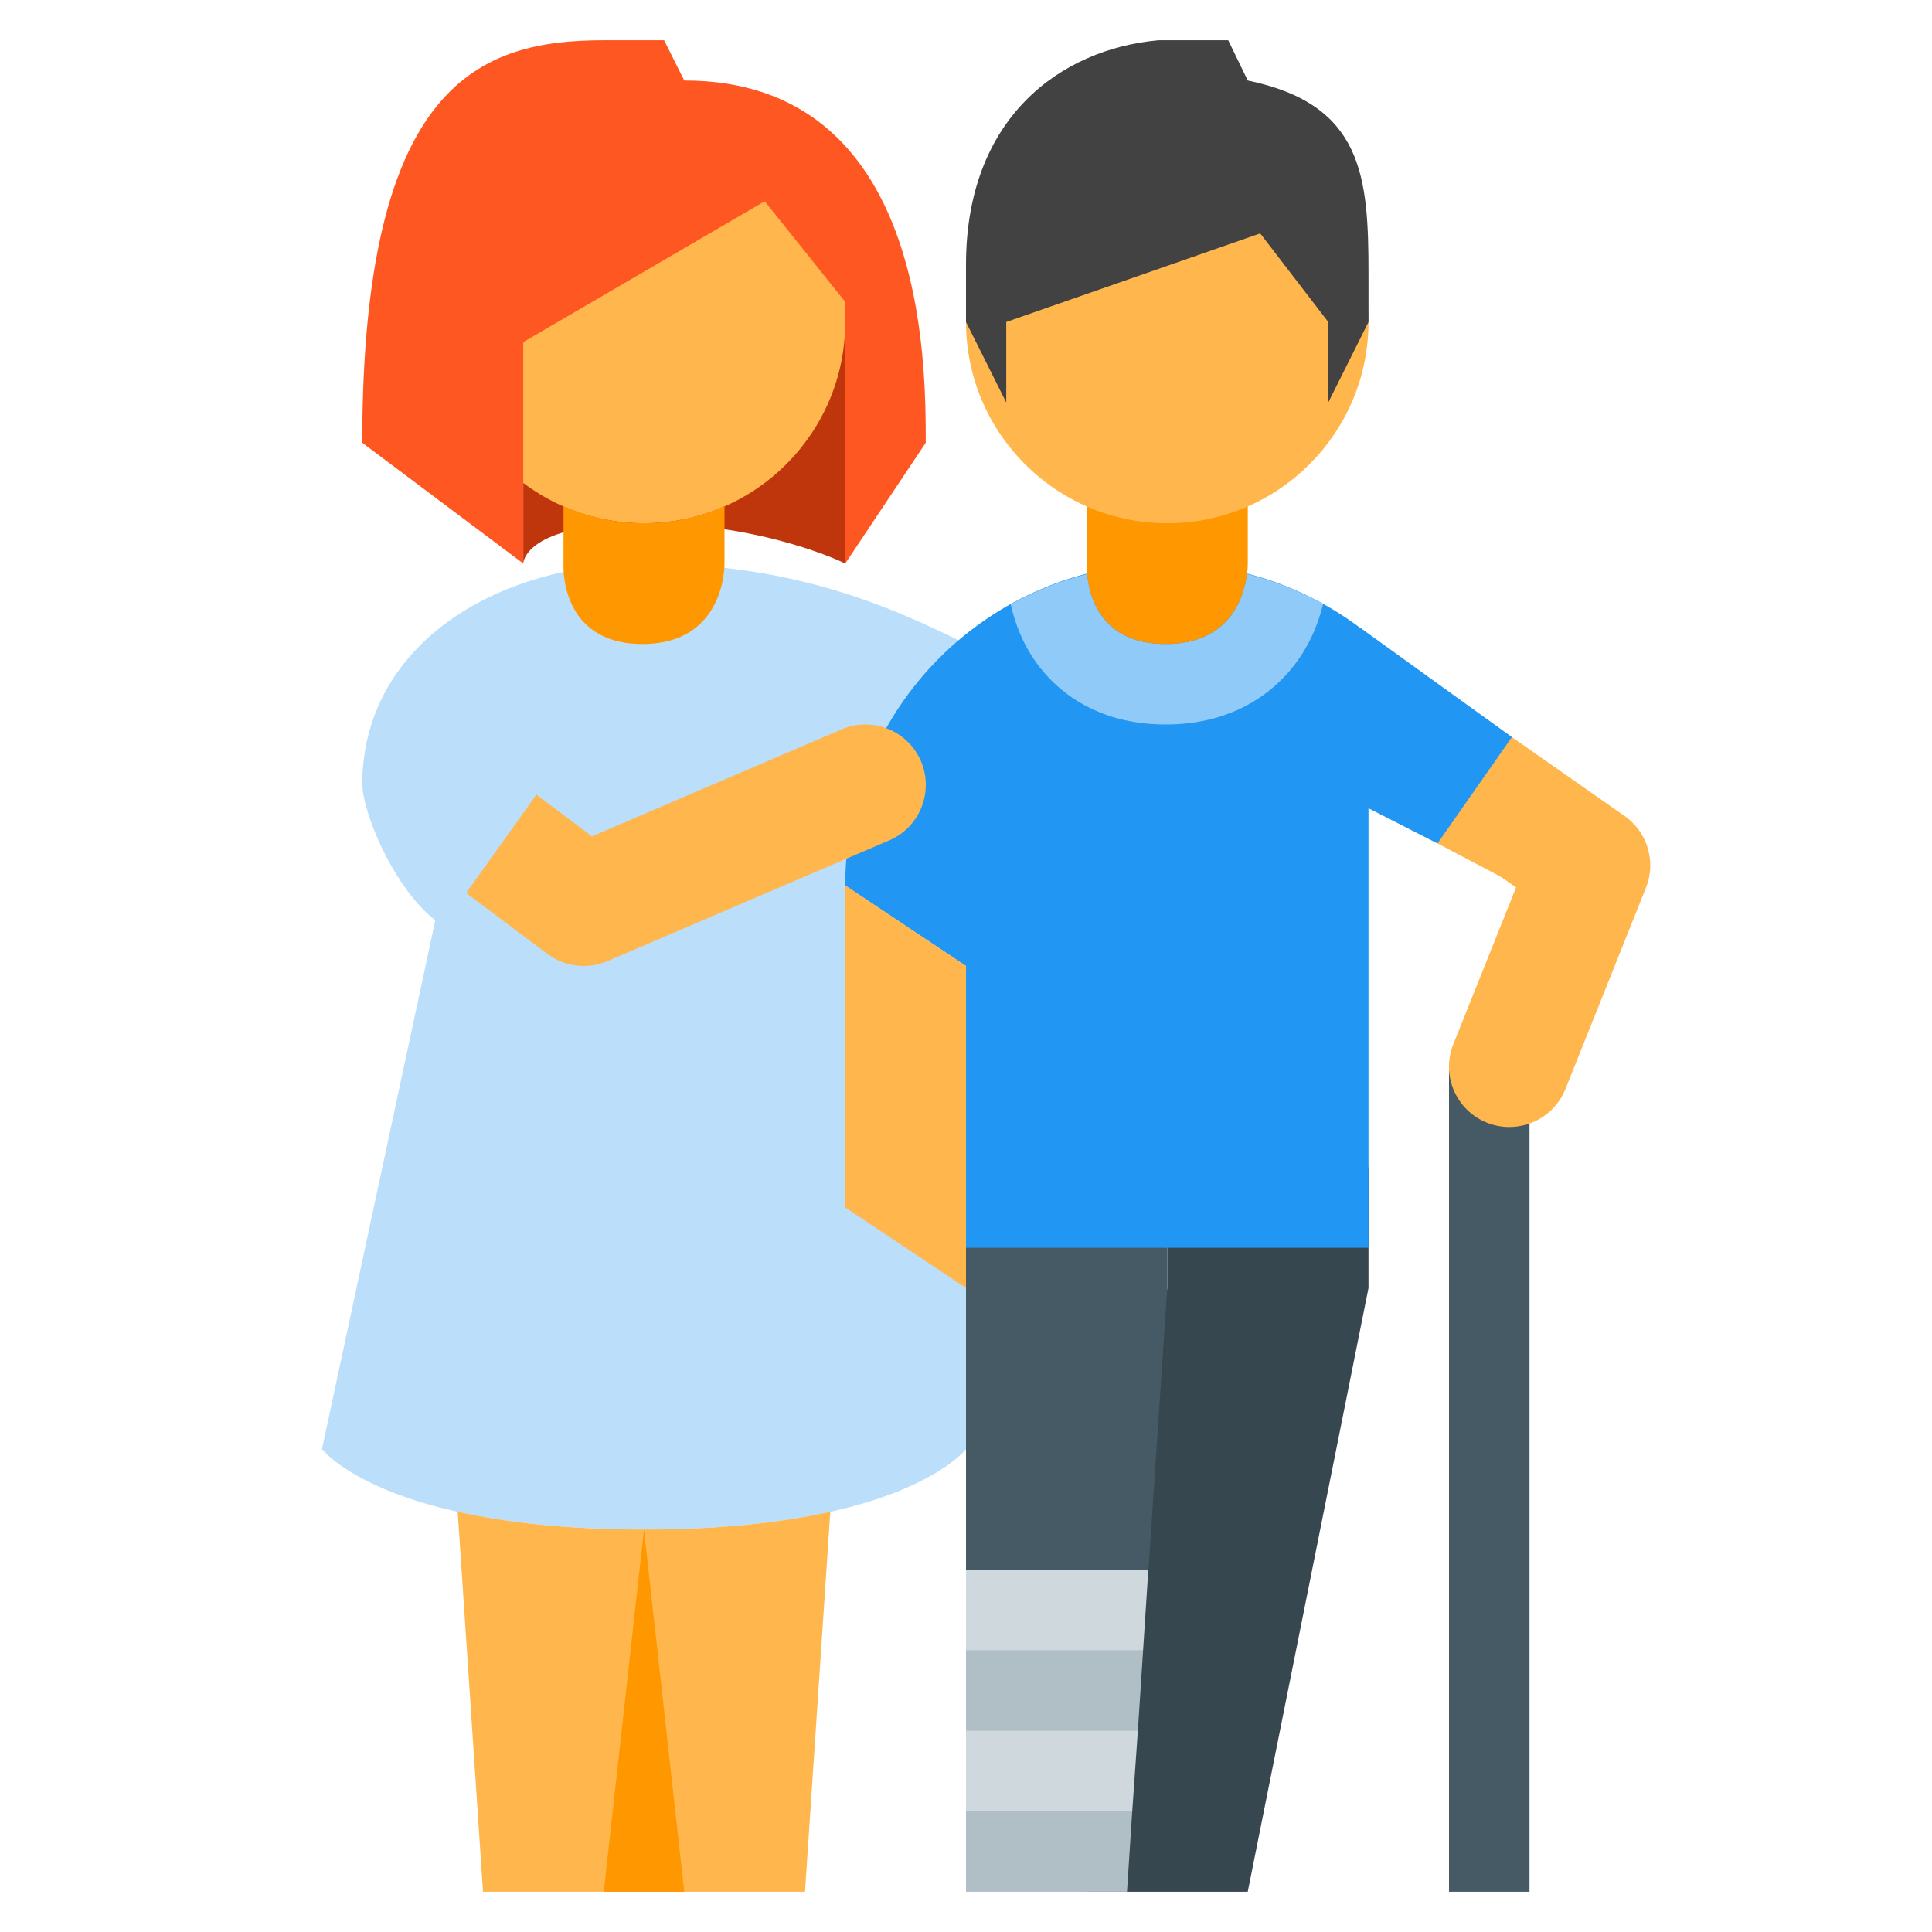 ﻿<?xml version="1.0" encoding="utf-8"?>
<svg xmlns="http://www.w3.org/2000/svg" viewBox="0 0 48 48" width="480" height="480">
  <path fill="#37474f" d="M29,29v3l-2,15h4l3-15v-3H29z" />
  <rect width="2" height="20.4" x="36" y="26.6" fill="#455a64" />
  <path fill="#ffb74d" d="M37.5,28c-0.186,0-0.374-0.034-0.557-0.107c-0.77-0.308-1.144-1.181-0.836-1.949l1.559-3.896 l-5.026-3.519c-0.679-0.475-0.844-1.41-0.368-2.089c0.475-0.68,1.412-0.843,2.089-0.368l6,4.2c0.57,0.399,0.791,1.139,0.532,1.785 l-2,5C38.658,27.644,38.095,28,37.5,28z" />
  <path fill="#bbdefb" d="M24,16c-2-1-4.373-2-8-2s-7,2-7,5.5c1.384,1.172,2,2.5,2,2.5L8,36c0,0,1.5,2,8,2s8-2,8-2h1V16H24z" />
  <path fill="#bf360c" d="M21,14c0,0-2-1-5-1s-3,1-3,1V5h8V14z" />
  <path fill="#ffb74d" d="M20.629,37.558L20,47h-8l-0.629-9.442C12.52,37.814,14.027,38,16,38S19.48,37.814,20.629,37.558z" />
  <path fill="#ffb74d" d="M16,13c2.758,0,5-2.242,5-5c0-0.512,0.144-2.534,0-3c-0.63-2.041-2.754-2-5-2c-2.758,0-5,2.242-5,5 S13.242,13,16,13" />
  <path fill="#ff5722" d="M15,1c-3.038,0-6,1-6,10l4,3V8.5L19,5l2,2.5V14l2-3c0-2.012,0-9-6-9l-0.5-1H15z" />
  <path fill="#ff9800" d="M14,14v-1.423C14.613,12.846,15.288,13,16,13s1.387-0.154,2-0.423V14c0,0,0.042,2-2.041,2 S14,14,14,14z M15,47h2l-1-9L15,47z" />
  <path fill="#455a64" d="M24,29v3v7l2,1l2.533-1L29,32v-3H24z" />
  <path fill="#2196f3" d="M34,15.76V31H24v-7l-3-2c0-4.42,3.58-8,8-8C30.89,14,32.63,14.66,34,15.76z" />
  <path fill="#90caf9" d="M30.98,14.258C30.914,14.793,30.586,16,28.96,16c-1.623,0-1.903-1.203-1.949-1.74 c-0.671,0.172-1.309,0.424-1.9,0.752c0.124,0.561,0.384,1.229,0.936,1.816C26.549,17.363,27.463,18,28.96,18 c1.478,0,2.397-0.621,2.908-1.144c0.587-0.598,0.867-1.289,1.005-1.854C32.284,14.676,31.648,14.428,30.98,14.258z" />
  <path fill="#ff9800" d="M31.001,11h-4v3c0,0-0.124,2,1.959,2s2.041-2,2.041-2V11z" />
  <polygon fill="#ffb74d" points="24,31 24,32 21,30 21,22 24,24 24,29" />
  <path fill="#ffb74d" d="M29,13c2.758,0,5-2.242,5-5s-2.242-5-5-5s-5,2.242-5,5S26.242,13,29,13" />
  <path fill="#424242" d="M28.781,1C26.344,1.219,24,2.93,24,6.574V8l1,2V8l6.31-2.201L33,8v2l1-2V6.797 C34,4.383,33.865,2.592,31,2l-0.485-1H28.781z" />
  <polygon fill="#ffb74d" points="37.7,22 32,19 34.245,17.804" />
  <polygon fill="#2196f3" points="35.714,20.955 31.522,18.819 33.8,15.6 37.563,18.313" />
  <polygon fill="#cfd8dc" points="28.53,39 28.4,41 26,42 24,41 24,39" />
  <polygon fill="#b0bec5" points="28.4,41 28.27,43 26,44 24,43 24,41" />
  <path fill="#ffb74d" d="M14.5,24c-0.319,0-0.636-0.102-0.9-0.3l-2.32-1.74c-0.662-0.497-0.797-1.438-0.3-2.101 c0.497-0.662,1.437-0.796,2.101-0.3l1.626,1.22l6.203-2.658c0.76-0.325,1.643,0.025,1.97,0.788c0.326,0.762-0.026,1.644-0.788,1.97 l-7,3C14.901,23.96,14.7,24,14.5,24z" />
  <polygon fill="#cfd8dc" points="28.27,43 28.13,45 26,46 24,45 24,43" />
  <polygon fill="#b0bec5" points="28.13,45 28,47 24,47 24,45" />
  <path fill="#bbdefb" d="M11,23l2.5-3.5l-2.784-1.879c0,0-1.743,1.243-1.716,1.879C9.034,20.3,9.885,22.277,11,23z" />
</svg>